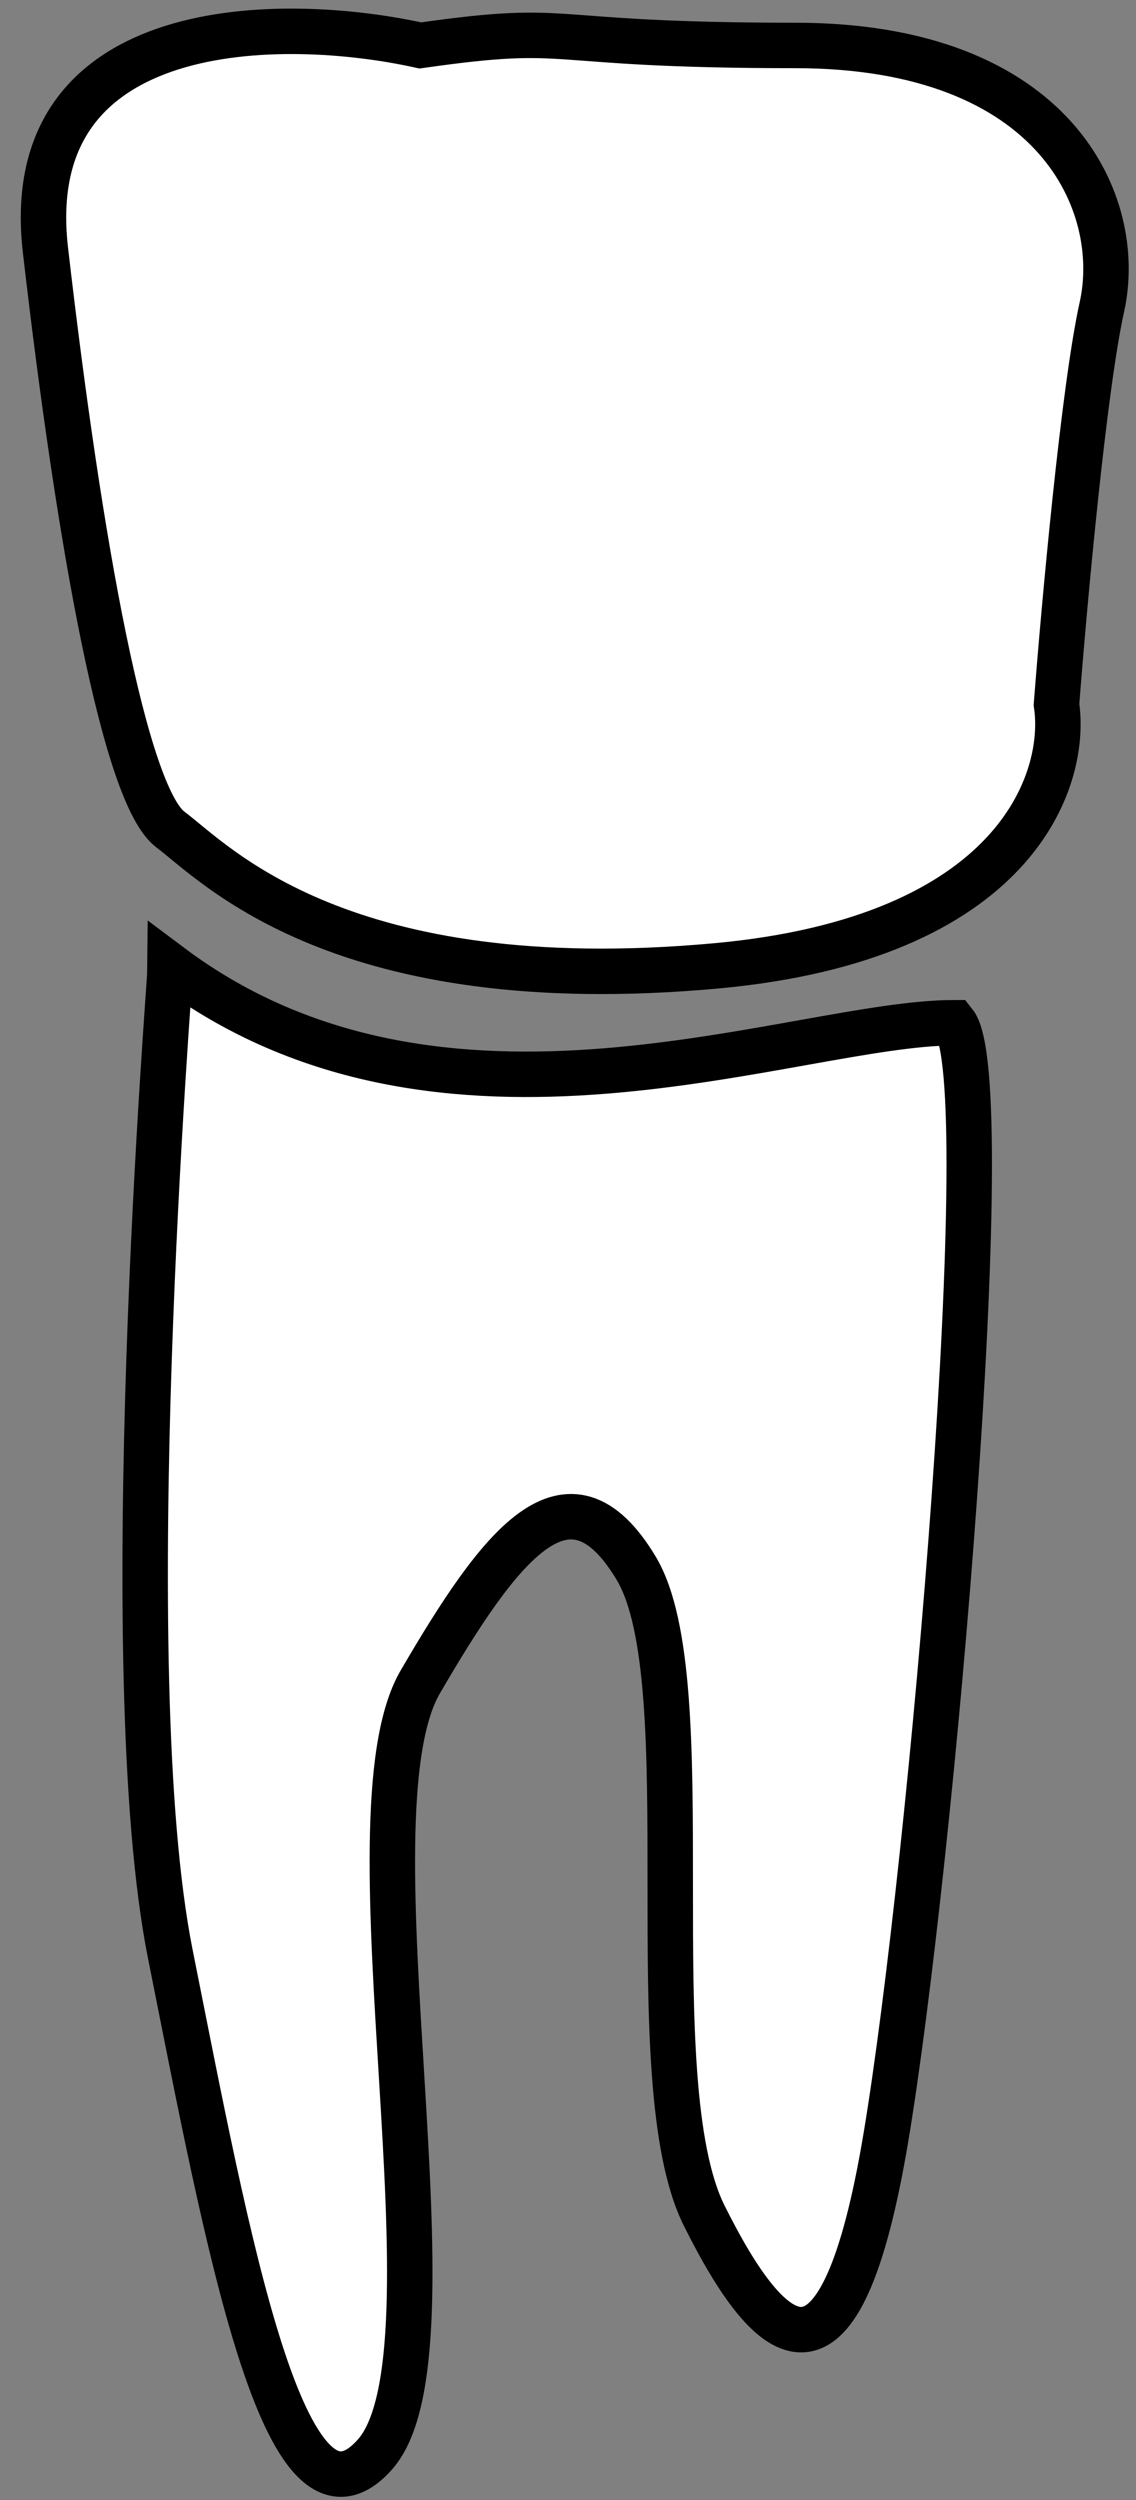 <svg width="50" height="110" viewBox="0 0 50 110" fill="none" xmlns="http://www.w3.org/2000/svg">
<rect x="0" y="0" width="50" height="110" fill="#808080" stroke="none"/>
<path d="M7.5 86C5 73.5 7.5 43 7.5 42.5C19.5 51.5 35 45 42 45C44 47.5 41 82 39 94C37 106 34 103.5 31 97.5C28 91.5 31 74 28 69C25 64 22 68 18.5 74C15 80 20.5 103.5 16.5 108C12.5 112.5 10 98.5 7.5 86Z" fill="white"/>
<path d="M2 11C0.8 0.6 12.5 0.667 18.5 2C25.5 1 23.5 2 35 2C46.5 2 49.5 9 48.5 13.5C47.7 17.1 46.833 26.667 46.5 31C47 34.333 44.7 41.3 31.5 42.5C15 44 9.5 38 7.5 36.5C5.5 35 3.5 24 2 11Z" fill="white"/>
<path d="M7.5 86C5 73.5 7.5 43 7.5 42.5C19.5 51.5 35 45 42 45C44 47.5 41 82 39 94C37 106 34 103.5 31 97.5C28 91.5 31 74 28 69C25 64 22 68 18.5 74C15 80 20.5 103.5 16.5 108C12.5 112.5 10 98.5 7.5 86Z" stroke="black" stroke-width="2"/>
<path d="M2 11C0.8 0.6 12.5 0.667 18.5 2C25.5 1 23.5 2 35 2C46.5 2 49.5 9 48.5 13.5C47.7 17.1 46.833 26.667 46.5 31C47 34.333 44.7 41.3 31.5 42.5C15 44 9.5 38 7.5 36.5C5.5 35 3.5 24 2 11Z" stroke="black" stroke-width="2"/>
</svg>
